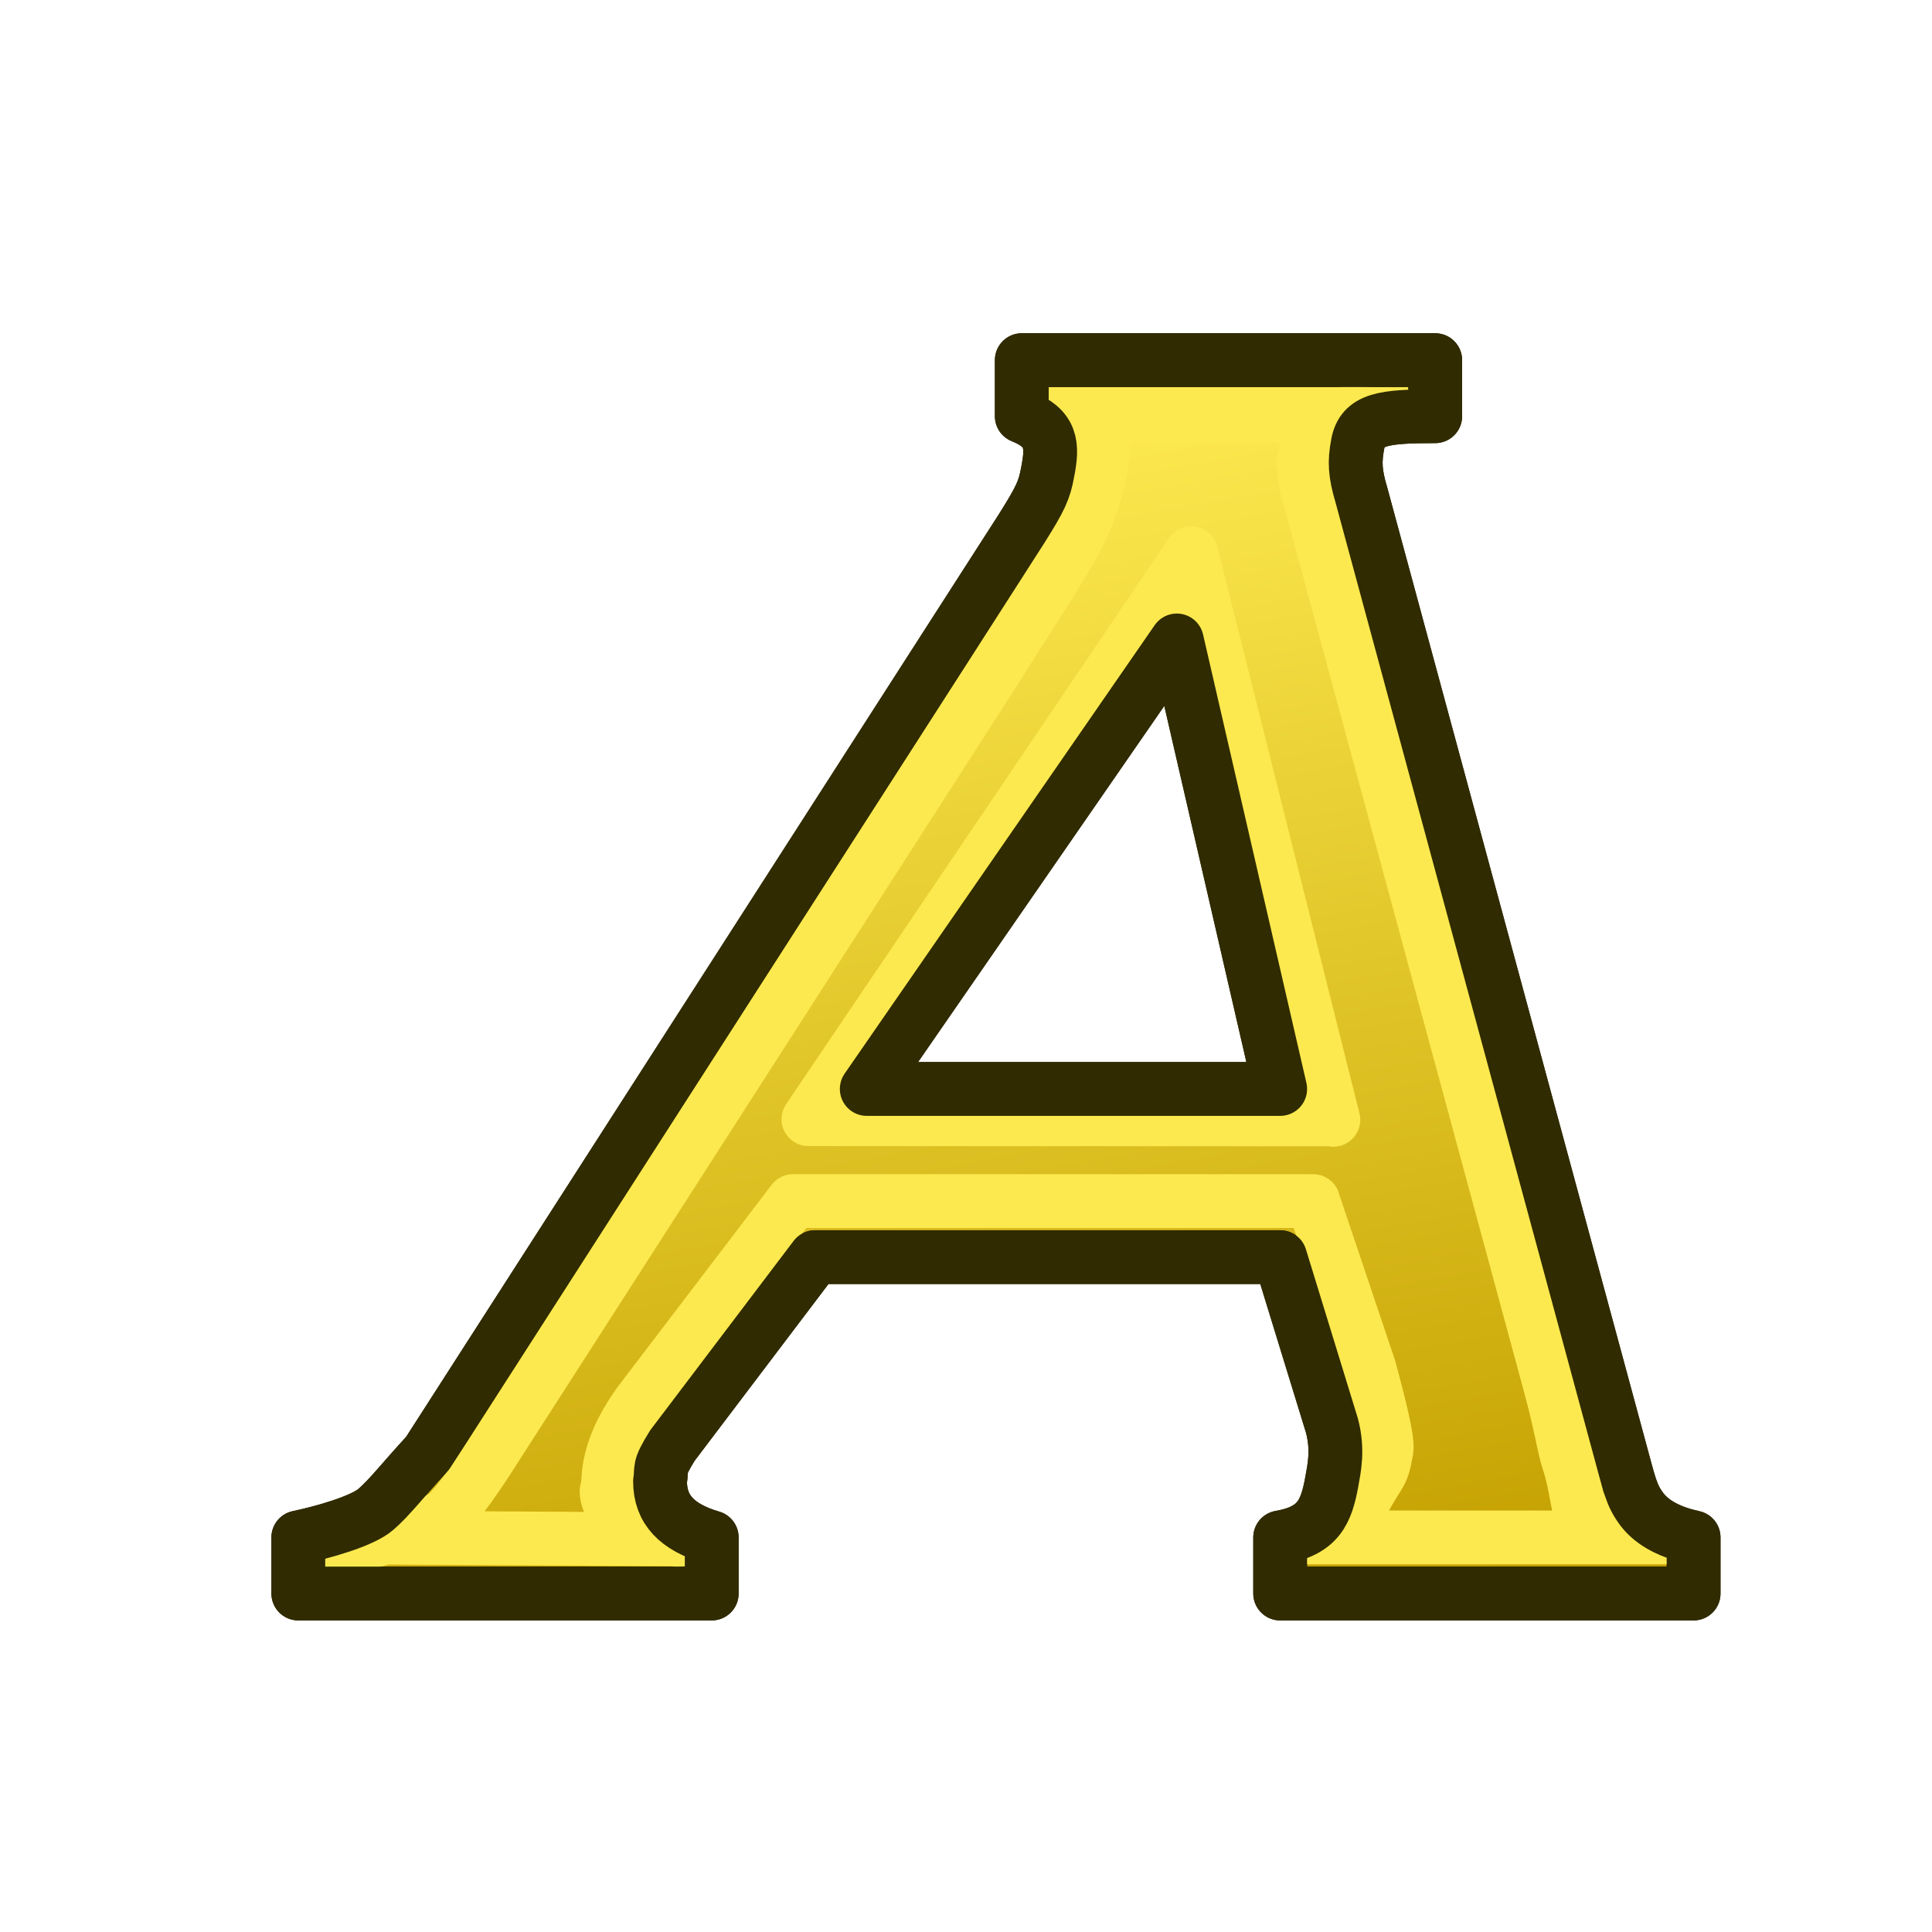 <?xml version="1.0" encoding="UTF-8" standalone="no"?>
<!-- Created with Inkscape (http://www.inkscape.org/) -->

<svg
   xmlns:dc="http://purl.org/dc/elements/1.1/"
   xmlns:cc="http://creativecommons.org/ns#"
   xmlns:rdf="http://www.w3.org/1999/02/22-rdf-syntax-ns#"
   xmlns:svg="http://www.w3.org/2000/svg"
   xmlns="http://www.w3.org/2000/svg"
   xmlns:xlink="http://www.w3.org/1999/xlink"
   xmlns:sodipodi="http://sodipodi.sourceforge.net/DTD/sodipodi-0.dtd"
   xmlns:inkscape="http://www.inkscape.org/namespaces/inkscape"
   width="24"
   height="24"
   id="svg4594"
   sodipodi:version="0.32"
   inkscape:version="0.92.4 (5da689c313, 2019-01-14)"
   sodipodi:docname="text.svg"
   inkscape:output_extension="org.inkscape.output.svg.inkscape"
   version="1.1"
   inkscape:export-filename="/home/user/Cad/icons/text.png"
   inkscape:export-xdpi="96"
   inkscape:export-ydpi="96">
  <defs
     id="defs4596">
    <linearGradient
       id="linearGradient3792">
      <stop
         style="stop-color:#fce94f;stop-opacity:1"
         offset="0"
         id="stop3794" />
      <stop
         style="stop-color:#c4a000;stop-opacity:1"
         offset="1"
         id="stop3796" />
    </linearGradient>
    <inkscape:perspective
       sodipodi:type="inkscape:persp3d"
       inkscape:vp_x="0 : 32 : 1"
       inkscape:vp_y="0 : 1000 : 0"
       inkscape:vp_z="64 : 32 : 1"
       inkscape:persp3d-origin="32 : 21.333333 : 1"
       id="perspective4602" />
    <linearGradient
       inkscape:collect="always"
       xlink:href="#linearGradient3792"
       id="linearGradient3806"
       x1="4115.423"
       y1="1473.526"
       x2="4157.868"
       y2="1734.258"
       gradientUnits="userSpaceOnUse"
       gradientTransform="matrix(0.321,0,0,0.348,2665.703,1167.051)" />
  </defs>
  <sodipodi:namedview
     id="base"
     pagecolor="#ffffff"
     bordercolor="#666666"
     borderopacity="1.0"
     inkscape:pageopacity="0.0"
     inkscape:pageshadow="2"
     inkscape:zoom="28.83203"
     inkscape:cx="11.616497"
     inkscape:cy="10.274653"
     inkscape:current-layer="g3491"
     showgrid="true"
     inkscape:document-units="px"
     inkscape:grid-bbox="true"
     inkscape:window-width="2560"
     inkscape:window-height="1331"
     inkscape:window-x="0"
     inkscape:window-y="31"
     inkscape:snap-global="false"
     inkscape:window-maximized="1">
    <inkscape:grid
       type="xygrid"
       id="grid2986"
       empspacing="2"
       visible="true"
       enabled="true"
       snapvisiblegridlinesonly="true" />
  </sodipodi:namedview>
  <g
     id="layer1"
     inkscape:label="Layer 1"
     inkscape:groupmode="layer"
     transform="translate(0,-40)">
    <g
       id="g3491"
       inkscape:export-filename="/home/yorik/Documents/Lab/Draft/icons/text.png"
       inkscape:export-xdpi="7.820137"
       inkscape:export-ydpi="7.820137"
       transform="matrix(0.165,0,0,0.165,-643.717,-232.014)">
      <path
         id="text2714"
         d="m 3997.696,1743.216 h -35.016 l -10.74,14.182 c -1.128,1.813 -0.765,1.659 -0.932,2.701 0,2.11 1.259,3.45 3.891,4.221 v 4.221 h -31.125 v -4.221 c 1.754,-0.363 4.792,-1.204 5.836,-2.11 1.044,-0.906 1.945,-2.11 3.891,-4.221 l 44.742,-69.642 c 1.42,-2.266 1.695,-2.861 1.945,-4.221 0.418,-2.084 0.31,-3.314 -1.945,-4.221 v -4.221 h 31.125 v 4.221 c -3.891,0 -5.502,0.207 -5.836,2.111 -0.251,1.314 -0.21,2.194 0.292,3.871 l 19.362,71.512 c 0.836,3.036 0.909,3.679 1.744,4.811 0.835,1.088 2.22,1.748 3.891,2.11 v 4.221 h -31.125 v -4.221 c 2.882,-0.498 3.473,-1.91 3.891,-4.221 0.167,-0.952 0.501,-2.363 0,-4.221 l -3.891,-12.662 m 0,-12.662 -7.781,-33.766 -23.344,33.766 h 31.125"
         style="font-style:normal;font-variant:normal;font-weight:bold;font-stretch:normal;font-size:40px;font-family:'Copperplate Gothic Bold';-inkscape-font-specification:'Copperplate Gothic Bold, Bold';fill:url(#linearGradient3806);fill-opacity:1;stroke:#302b00;stroke-width:4.052;stroke-linecap:round;stroke-linejoin:round;stroke-miterlimit:4;stroke-dasharray:none;stroke-opacity:1"
         inkscape:connector-curvature="0"
         sodipodi:nodetypes="ccccccccscccccccccccccccccccccc" />
      <path
         id="text2714-1"
         d="m 4000.18,1738.996 h -39.157 l -11.602,15.229 c -2.88,4.039 -2.109,6.15 -2.438,6.594 0,1.967 2.955,2.975 5.343,3.693 l 0.398,-0.049 -25.06,-0.144 -1.194,1.007 c 1.592,-0.338 7.487,-1.889 8.435,-2.734 0.948,-0.845 2.384,-2.926 3.928,-5.372 l 37.593,-58.515 c 1.289,-2.111 5.075,-7.798 6.098,-9.928 1.086,-1.942 2.934,-7.837 0.888,-8.681 l -3.272,-0.192 h 27.315 l -4.2,-0.24 c -3.53,0 -3.445,1.824 -3.704,3.214 -0.228,1.225 0.208,2.716 0.663,4.278 l 17.835,65.821 c 0.758,2.829 0.781,3.38 1.229,5.203 1.156,3.46 0.422,4.315 1.939,4.653 l 5.659,1.487 h -27.234 l 4.023,-2.158 c 1.598,-3.103 1.656,-2.259 2.035,-4.412 0.152,-0.887 -0.827,-4.408 -1.282,-6.139 l -4.149,-12.326 m 1.431,-6.408 -10.703,-42.659 -28.815,42.611 39.15,0.015"
         style="font-style:normal;font-variant:normal;font-weight:bold;font-stretch:normal;font-size:40px;font-family:'Copperplate Gothic Bold';-inkscape-font-specification:'Copperplate Gothic Bold, Bold';fill:none;stroke:#fce94f;stroke-width:4.052;stroke-linecap:round;stroke-linejoin:round;stroke-miterlimit:4;stroke-dasharray:none;stroke-opacity:1"
         inkscape:connector-curvature="0"
         sodipodi:nodetypes="ccccccccscccccccccccccccccccccc" />
      <path
         id="text2714-7"
         d="m 3997.696,1743.216 h -35.016 l -10.74,14.182 c -1.128,1.813 -0.765,1.659 -0.932,2.701 0,2.11 1.259,3.45 3.891,4.221 v 4.221 h -31.125 v -4.221 c 1.754,-0.363 4.792,-1.204 5.836,-2.11 1.044,-0.906 1.945,-2.11 3.891,-4.221 l 44.742,-69.642 c 1.42,-2.266 1.695,-2.861 1.945,-4.221 0.418,-2.084 0.31,-3.314 -1.945,-4.221 v -4.221 h 31.125 v 4.221 c -3.891,0 -5.502,0.207 -5.836,2.111 -0.251,1.314 -0.21,2.194 0.292,3.871 l 19.362,71.512 c 0.835,3.036 0.909,3.679 1.744,4.811 0.835,1.088 2.22,1.748 3.891,2.11 v 4.221 h -31.125 v -4.221 c 2.882,-0.498 3.473,-1.91 3.891,-4.221 0.167,-0.952 0.501,-2.363 0,-4.221 l -3.891,-12.662 m 0,-12.662 -7.781,-33.766 -23.344,33.766 h 31.125"
         style="font-style:normal;font-variant:normal;font-weight:bold;font-stretch:normal;font-size:40px;font-family:'Copperplate Gothic Bold';-inkscape-font-specification:'Copperplate Gothic Bold, Bold';fill:none;stroke:#302b00;stroke-width:4.052;stroke-linecap:round;stroke-linejoin:round;stroke-miterlimit:4;stroke-dasharray:none;stroke-opacity:1"
         inkscape:connector-curvature="0"
         sodipodi:nodetypes="ccccccccscccccccccccccccccccccc" />
    </g>
  </g>
</svg>
